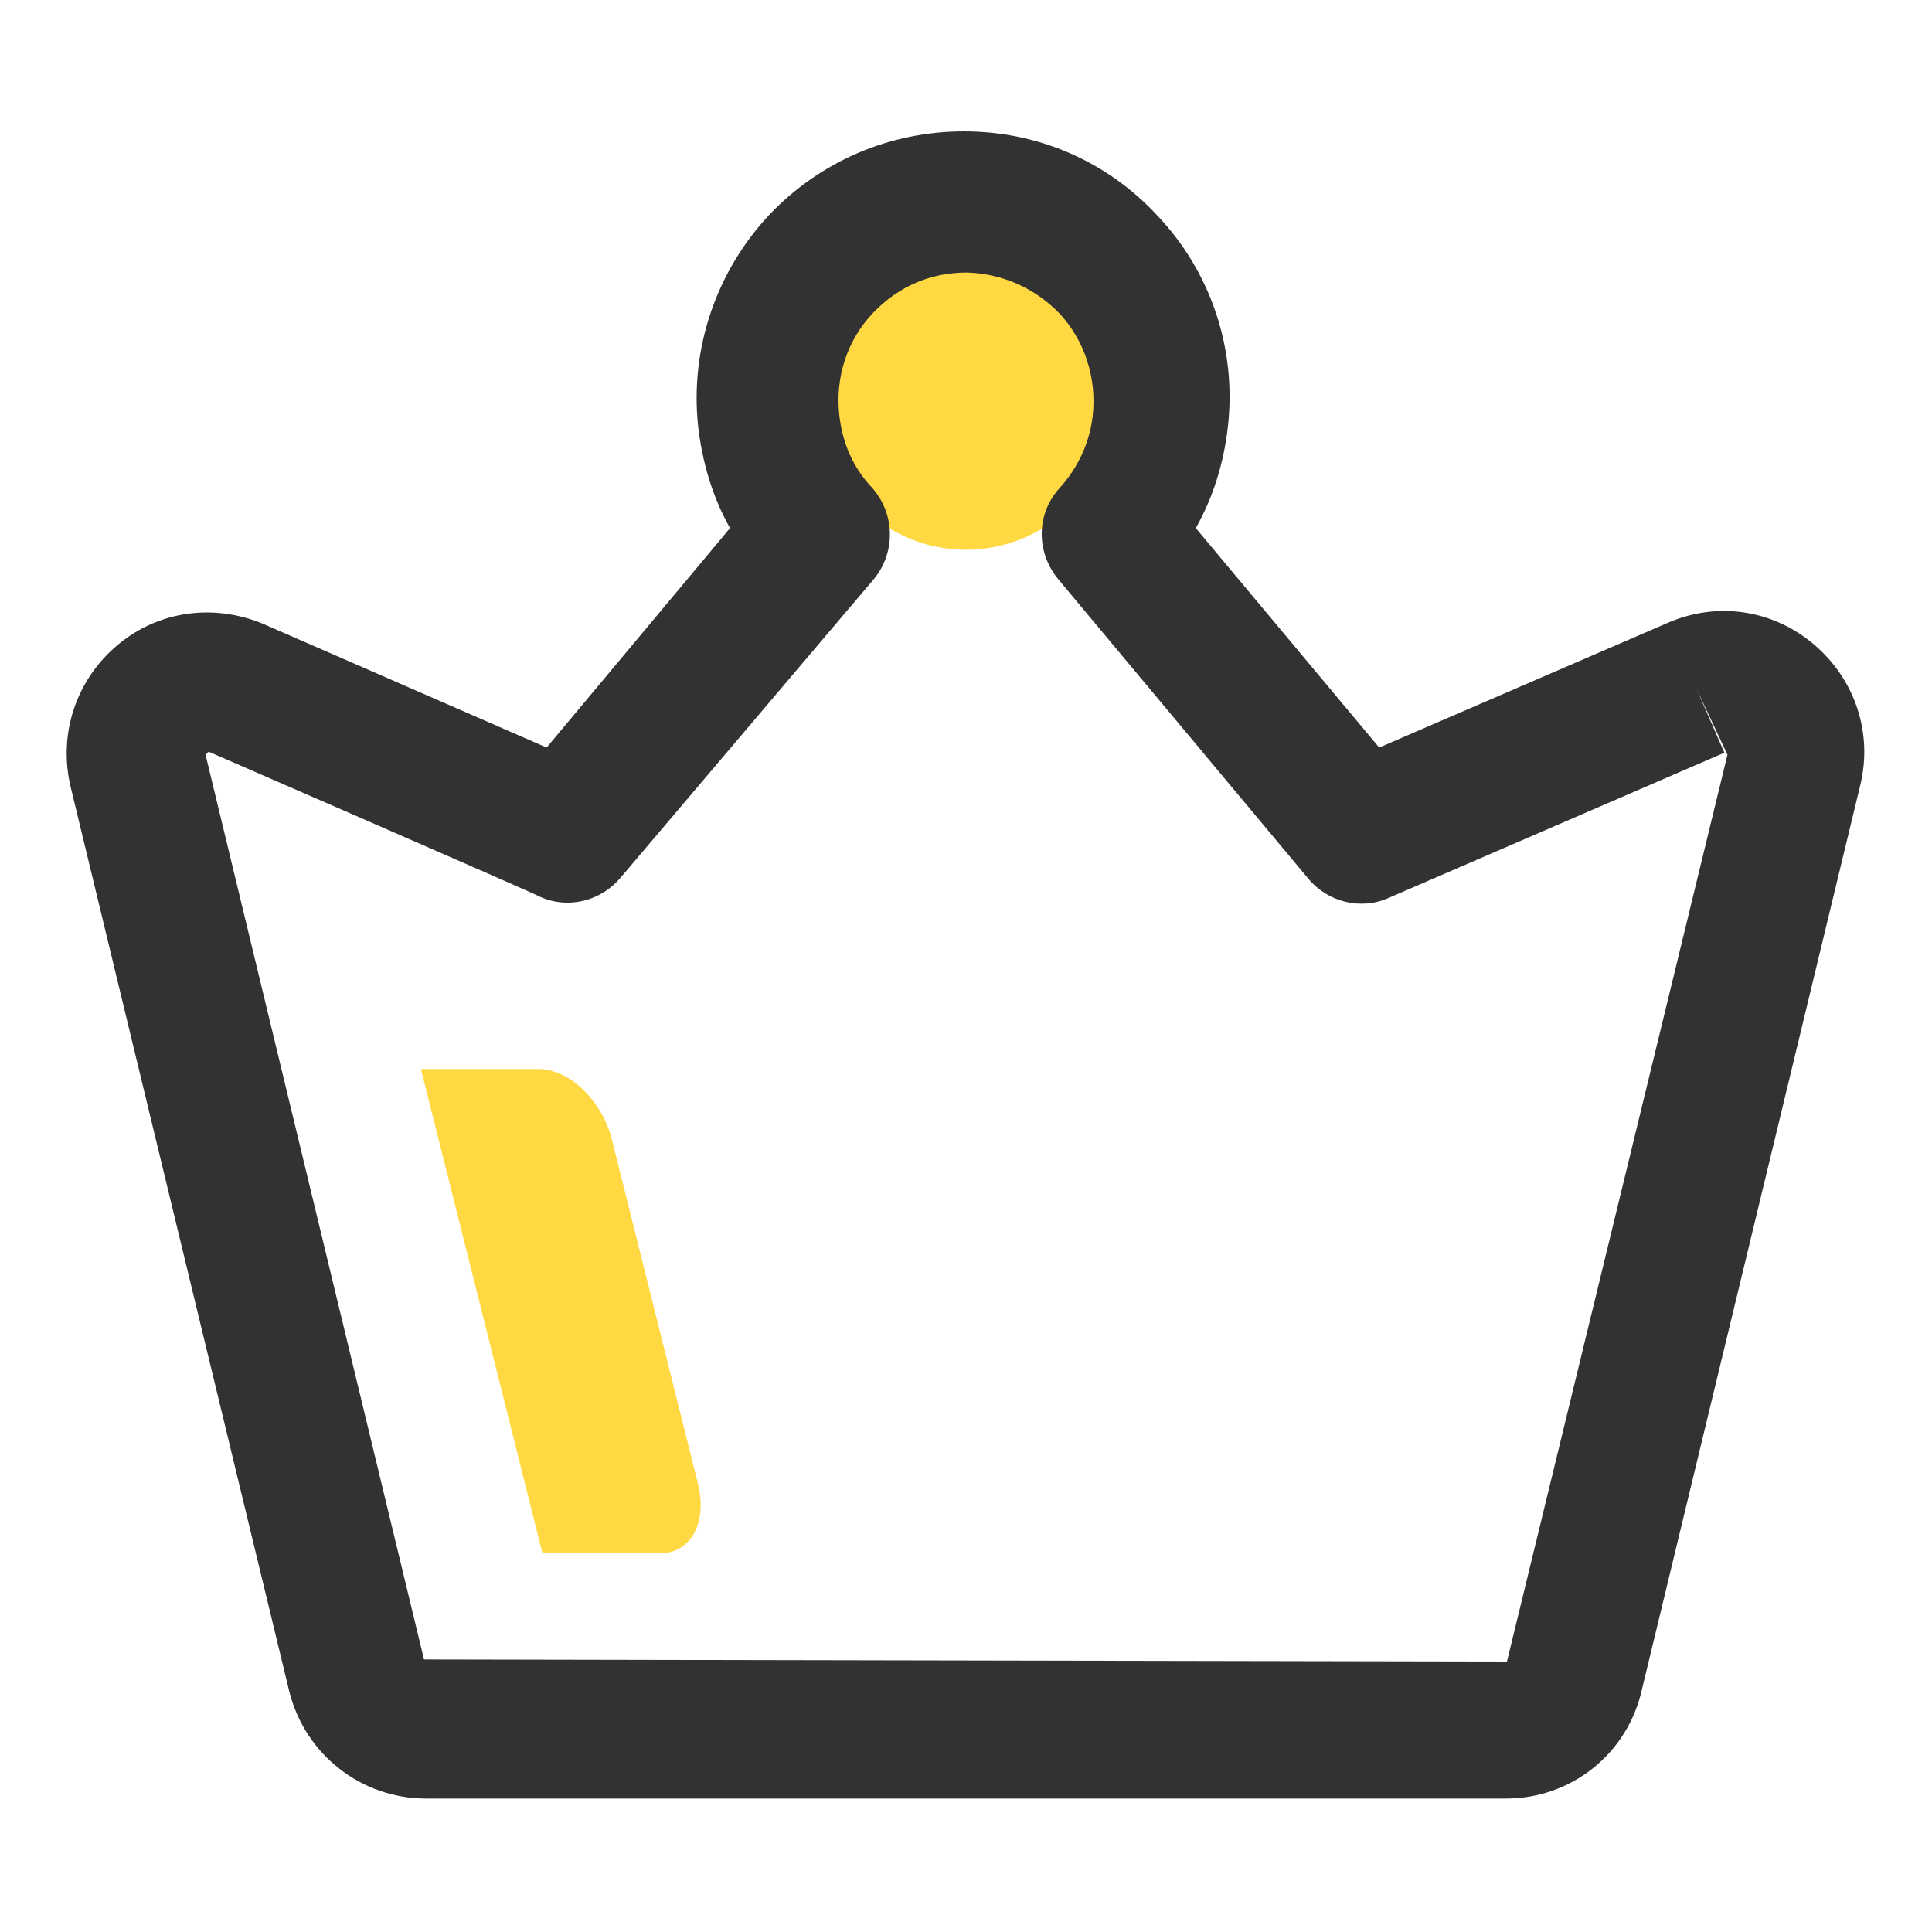 <?xml version="1.0" standalone="no"?><!DOCTYPE svg PUBLIC "-//W3C//DTD SVG 1.1//EN" "http://www.w3.org/Graphics/SVG/1.1/DTD/svg11.dtd"><svg t="1627868355512" class="icon" viewBox="0 0 1024 1024" version="1.1" xmlns="http://www.w3.org/2000/svg" p-id="16228" xmlns:xlink="http://www.w3.org/1999/xlink" width="200" height="200"><defs><style type="text/css"></style></defs><path d="M512 213.265m-78.097 0a78.097 78.097 0 1 0 156.194 0 78.097 78.097 0 1 0-156.194 0Z" fill="#ffd842" p-id="16229"></path><path d="M798.174 953.276H225.826c-34.406 0-64.444-23.484-72.636-57.344L37.41 416.973c-6.554-27.853 2.731-56.252 24.576-74.82 21.845-18.569 51.337-22.391 77.551-11.469l150.187 65.536 97.212-116.326c-9.284-16.384-14.746-34.953-16.93-54.067-4.369-41.506 9.83-82.466 38.229-112.503 26.761-27.853 63.351-43.691 102.673-43.691 39.322 0 75.913 15.838 102.673 44.783 28.399 30.037 42.052 70.997 37.137 112.503-2.185 18.569-7.646 36.591-16.93 52.975l97.212 116.326 152.917-66.082c26.214-11.469 55.706-7.1 77.551 11.469 21.845 18.569 31.13 46.967 24.576 74.274l-115.78 479.505c-7.646 34.406-37.683 57.89-72.09 57.89zM110.592 398.404l-1.638 1.638 115.78 479.505 573.986 1.092 116.873-480.597-16.384-34.953 14.746 33.86L735.915 475.955c-14.746 6.554-32.222 2.185-42.598-10.377l-132.71-158.925c-11.469-14.199-11.469-34.406 1.092-48.06 9.83-10.923 15.838-24.03 17.476-38.229 2.185-20.207-4.369-39.868-17.476-54.067-13.107-13.653-30.583-21.299-49.152-21.845-19.115 0-36.045 7.1-49.698 21.299-13.653 14.199-20.207 33.86-18.022 54.067 1.638 14.746 7.1 27.853 17.476 38.775 12.015 13.653 12.561 33.86 1.092 48.06l-134.349 158.379c-10.377 12.561-27.853 16.93-42.598 10.377 0-0.546-175.855-77.005-175.855-77.005z" fill="#323233" p-id="16230"></path><path d="M349.798 823.296H287.539l-64.444-256.683h62.259c16.384 0 33.314 16.384 38.775 36.591l45.875 183.501c4.915 20.207-3.823 36.591-20.207 36.591z" fill="#ffd842" p-id="16231"></path></svg>